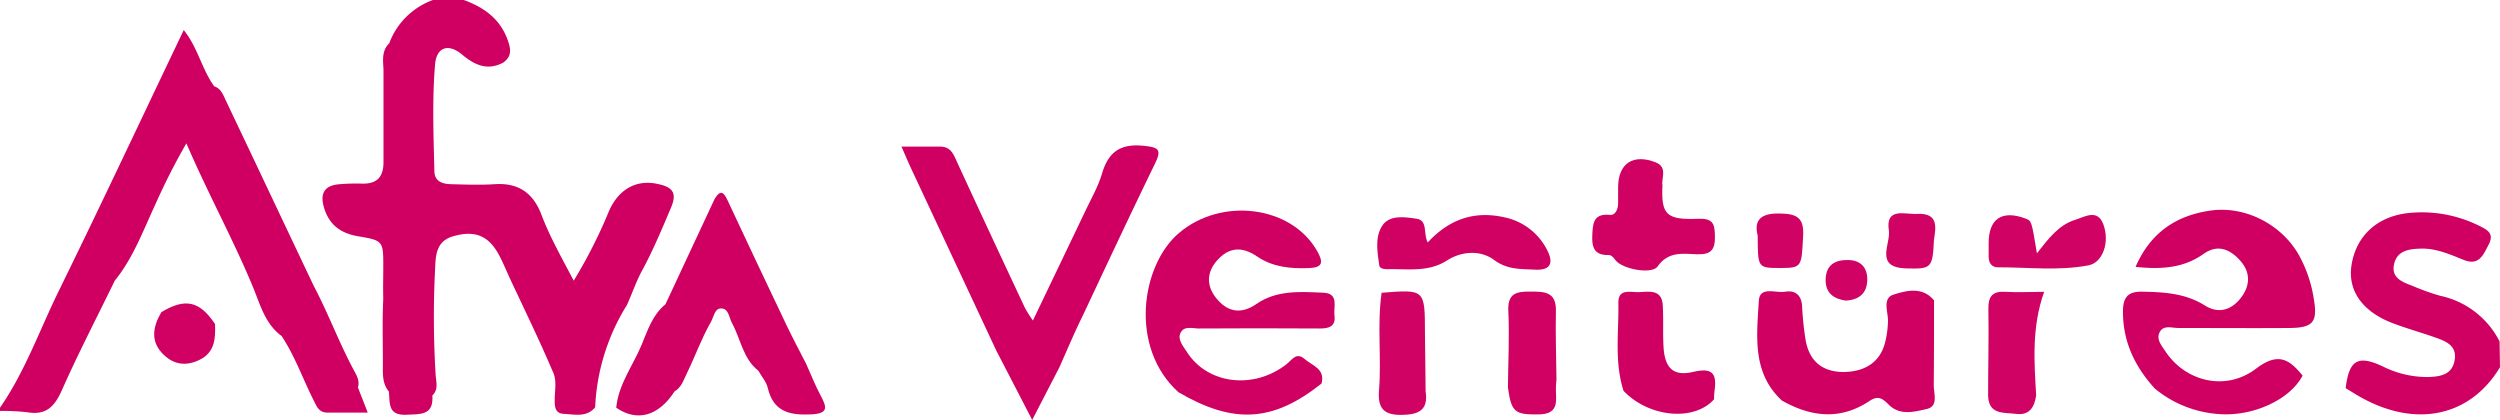 <svg xmlns="http://www.w3.org/2000/svg" viewBox="0 0 628.83 105.63"><defs><style>.cls-1{fill:#d00063;}.cls-2{fill:#d00163;}.cls-3{fill:#d00263;}.cls-4{fill:#d00264;}.cls-5{fill:#d00364;}</style></defs><g id="Layer_2" data-name="Layer 2"><g id="Layer_1-2" data-name="Layer 1"><path class="cls-1" d="M97.9,10.9A18.39,18.39,0,0,1,108.9,0l7.76,0c5.49,2,9.67,5.17,11.38,11.12.61,2.13.15,3.44-1.46,4.63-4,2.12-7.25.58-10.32-2-3.41-2.87-6.47-2-6.83,2.52-.74,8.9-.38,17.86-.17,26.79.06,2.58,2,3.21,4.15,3.27,3.66.09,7.32.24,11,0,6-.39,9.68,2.16,11.8,7.73s5,10.63,8.1,16.54a124.4,124.4,0,0,0,8.87-17.51c2.45-5.56,6.93-8,12.3-6.81,3.86.83,4.84,2.33,3.28,6-2.26,5.33-4.49,10.69-7.26,15.79-1.51,2.77-2.5,5.78-3.8,8.64a53,53,0,0,0-8,25.75c-2.18,2.57-5.12,1.78-7.86,1.64-2.27-.11-2.32-1.82-2.31-3.59,0-2.43.64-4.93-.59-7.27-3.22-7.59-6.84-15-10.33-22.45-1-2.1-1.85-4.25-2.92-6.32-2.68-5.22-6.23-6.67-11.84-5-4.17,1.26-4.28,4.87-4.4,8.06a239.79,239.79,0,0,0,.13,26.81c.13,1.8.75,3.63-.83,5.14.34,5-2.87,4.66-6.44,4.84-4.88.25-4.19-3-4.5-5.84-1.75-2.11-1.5-4.65-1.5-7.11,0-5.45-.17-10.9.1-16.34-.09-2.64,0-5.28,0-7.92,0-6.44,0-6.62-6.32-7.68-4.63-.78-7.52-3.1-8.7-7.61-.85-3.26.31-5.11,3.74-5.46a49.28,49.28,0,0,1,6-.17c3.8.08,5.34-1.78,5.33-5.46,0-7.76,0-15.53,0-23.29C96.33,15.15,96,12.74,97.9,10.9Z"/><path class="cls-1" d="M0,102.55C6.35,93.39,10,82.89,14.87,73,25.48,51.38,35.7,29.57,46.22,7.56c3.58,4.47,4.55,9.89,7.66,14.15,1.8.61,2.28,2.25,3,3.73,7.38,15.49,14.68,31,22.05,46.5,3.61,6.82,6.29,14.08,9.92,20.89.75,1.42,1.72,2.85,1.18,4.63l2.47,6.32c-3.7,0-6.94,0-10.18,0-2.09,0-2.64-1.52-3.39-3-2.73-5.41-4.73-11.17-8.09-16.26-4.12-3-5.37-7.83-7.15-12.18-5-12.08-11.3-23.49-16.81-36.29a166.79,166.79,0,0,0-7.81,15.38C36,58,33.52,64.86,28.88,70.58,24.43,79.72,19.74,88.75,15.63,98c-1.83,4.14-3.91,6.52-8.72,5.7a54.61,54.61,0,0,0-6.9-.33A4.1,4.1,0,0,1,0,102.55Z"/><path class="cls-1" d="M628.83,92.37c-7.47,12.4-21.08,15.34-35,7.56-1.3-.72-2.55-1.53-3.82-2.3.85-7.07,3.06-8.4,9.3-5.48a24.91,24.91,0,0,0,11.52,2.68c3.26-.1,6.14-.71,6.63-4.51.45-3.42-2.25-4.48-4.8-5.39-3.59-1.28-7.29-2.29-10.85-3.65-7.61-2.91-11.29-8.19-10.34-14.5,1.13-7.54,6.64-12.48,14.61-13.22a32.33,32.33,0,0,1,17.42,3.19c2,1,4,1.84,2.48,4.78-1.36,2.57-2.41,5.37-6.21,3.87-3.55-1.41-7-3-11-2.86-3,.1-5.89.55-6.6,4s2.2,4.42,4.69,5.39a60,60,0,0,0,7,2.49,21.8,21.8,0,0,1,14.86,11.45C628.76,88,628.79,90.19,628.83,92.37Z"/><path class="cls-1" d="M266.48,92.37c-2.17,4.21-4.35,8.41-6.85,13.26-3.17-6.13-6.07-11.75-9-17.38L229,42c-.69-1.48-1.31-3-2.25-5.12,3.58,0,6.65,0,9.72,0,2.79,0,3.43,2.09,4.34,4.07q8.43,18.27,17,36.5a34.86,34.86,0,0,0,2,3.17c4.61-9.64,8.89-18.53,13.13-27.43,1.49-3.14,3.27-6.22,4.25-9.52,1.61-5.43,4.59-7.59,10.44-7,3.74.39,4.65.87,2.9,4.46-6.16,12.66-12.14,25.41-18.12,38.15C270.28,83.58,268.42,88,266.48,92.37Z"/><path class="cls-1" d="M579.18,94.47c-3.23,6.17-12.73,10.43-21.32,9.66A28.27,28.27,0,0,1,542,97.73c-5.1-5.6-8.13-12-8-19.74.08-3.36,1.4-4.68,4.83-4.62,5.54.1,10.87.39,15.8,3.49,3.48,2.19,6.8,1.08,9.18-2.15,2.22-3,2.24-6.26-.29-9.11s-5.64-4.29-9.23-1.75c-5.08,3.61-10.71,3.95-17.13,3.28,3.78-8.67,10.28-13,19.08-14.19,8.58-1.14,17.55,3.52,21.88,11A32.87,32.87,0,0,1,582,75.21c1,5.84-.21,7.24-6.11,7.29-9.31.07-18.63,0-28,0-1.57,0-3.61-.77-4.59.92-1.08,1.84.4,3.48,1.4,5,5,7.53,15.1,10.12,22.77,4.31C573.08,88.48,575.82,90.39,579.18,94.47Z"/><path class="cls-1" d="M332.42,96.46c-12.19,9.7-22.11,10.31-36,2.2-12.46-11.24-9.42-31.89.08-40,10.63-9.13,28.29-7,34.81,4.49,1.58,2.8,1.5,4.17-2.18,4.29-4.59.16-9-.26-12.88-2.9s-7.16-2.38-10.14,1c-2.64,3-2.68,6.38-.16,9.5,2.83,3.49,6.25,4.07,10.07,1.43,5.16-3.56,11.06-3.09,16.85-2.84,4,.17,2.51,3.54,2.79,5.72.36,2.73-1.35,3.3-3.7,3.28q-15.21-.1-30.4,0c-1.58,0-3.63-.73-4.57,1s.63,3.45,1.56,4.91c5.17,8.11,16.73,9.53,25,3.11,1.38-1.06,2.48-3.17,4.55-1.39S333.35,92.76,332.42,96.46Z"/><path class="cls-1" d="M167.38,76.54,179.77,50c1.6-2.6,2.39-1.42,3.32.57q7.32,15.66,14.76,31.25c1.56,3.27,3.28,6.47,4.92,9.69,1.22,2.7,2.29,5.47,3.69,8.06,1.67,3.09,1.78,4.48-2.58,4.67-5.43.23-9.37-.76-10.77-6.69-.36-1.53-1.55-2.86-2.35-4.29-3.91-3.07-4.44-8-6.64-12-.75-1.36-.81-3.71-2.78-3.68-1.59,0-1.8,2.14-2.52,3.39-2.39,4.19-4,8.75-6.11,13.06-.79,1.61-1.32,3.44-3.05,4.43-4,6.21-9.41,7.72-14.66,4.09.56-5.91,4.23-10.6,6.41-15.87C162.9,83.08,164.14,79.17,167.38,76.54Z"/><path class="cls-1" d="M486.47,75.55c0,7.12,0,14.23-.07,21.34,0,2.15,1.24,5.32-1.8,6s-6.65,1.68-9.41-1c-1.56-1.53-2.69-2.59-5-1-7.31,4.86-14.7,4-22-.15-7.54-7-6.3-16.27-5.79-25.06.22-3.79,4.26-1.9,6.58-2.3,2.48-.43,4.09.75,4.3,3.51a76.75,76.75,0,0,0,.92,8.84c1,5.16,4.17,7.73,9.25,7.84C469.16,93.6,473,91,474.2,86a24.4,24.4,0,0,0,.69-5.38c0-2.37-1.49-5.65,1.52-6.56C479.66,73.05,483.59,72.08,486.47,75.55Z"/><path class="cls-2" d="M418.16,46.61c-.34,7.3.9,8.74,8.86,8.42,3.85-.15,4.3,1.19,4.34,4.44.06,3.54-1.14,4.62-4.62,4.48s-7.13-.75-9.8,3.07c-1.44,2.06-8.81.69-10.54-1.51-.55-.69-1-1.4-1.89-1.37-3.46.1-4.14-2-4-4.83s.09-5.71,4.45-5.26c1.38.15,2.06-1.47,2.05-2.94s0-2.66,0-4c0-6,3.78-8.53,9.5-6.25C419.53,42.11,417.83,44.85,418.16,46.61Z"/><path class="cls-2" d="M359.11,61c5.54-6,11.86-8,19.29-6.34a15.54,15.54,0,0,1,10.72,8.17c1.58,3,1.23,5.21-3,5-3.58-.2-6.95.06-10.3-2.44s-8.08-2.28-11.81.1c-4.77,3.06-9.91,2.1-15,2.22-.85,0-2-.14-2.08-1-.51-3.45-1.14-7.32.9-10.14,1.82-2.51,5.5-2,8.43-1.56S357.94,58.52,359.11,61Z"/><path class="cls-1" d="M431.15,100.42c-5,5.66-16.42,4.59-22.78-2.12-2.33-7.25-1.17-14.72-1.3-22.09-.07-3.74,3.08-2.65,5.16-2.73,2.53-.09,5.72-.79,6,3.23.22,3.45,0,6.93.19,10.38.29,5.44,2.4,7.65,7.49,6.45s5.94.67,5.33,4.91A16.15,16.15,0,0,0,431.15,100.42Z"/><path class="cls-3" d="M512.16,99.46c-.42,2.9-1.65,5.07-5,4.65-3.07-.39-7,.31-7.09-4.66,0-7.25.2-14.5.07-21.75-.05-3.21,1.08-4.5,4.32-4.3,3.09.19,6.19,0,9.71,0C511,82.36,511.67,90.91,512.16,99.46Z"/><path class="cls-2" d="M391.5,95.47l-.12,1.47c-.25,3.16,1.42,7.25-4.43,7.3s-6.81-.48-7.66-6.78c.06-6.41.41-12.84.1-19.24-.21-4.31,1.9-4.9,5.35-4.88s6.73-.16,6.62,4.85C391.24,84,391.44,89.71,391.5,95.47Z"/><path class="cls-4" d="M358.59,98.46c.71,4.69-1.71,5.84-6,5.9-4.58.07-6.08-1.73-5.73-6.12.67-8.18-.51-16.43.66-24.6,10.89-.87,10.88-.87,10.9,10C358.46,88.59,358.54,93.52,358.59,98.46Z"/><path class="cls-4" d="M512.35,63.72c2.95-3.78,5.51-7.15,9.61-8.42,2.41-.75,5.62-2.85,7.1,1.13,1.69,4.57-.21,9.65-3.72,10.31-7.54,1.44-15.19.48-22.79.5-1.54,0-2.34-1.07-2.34-2.64,0-1.15,0-2.31,0-3.47,0-6.12,3.38-8.37,9.27-6.16C511,55.53,511,55.53,512.35,63.72Z"/><path class="cls-5" d="M486.45,60.41c-.33,7.08-.69,7.29-7.05,7.1-8-.25-3.79-6.18-4.29-9.51-.92-6,4.16-4,7.1-4.2C487.84,53.5,486.85,57.5,486.45,60.41Z"/><path class="cls-5" d="M442.12,59.31c-1-3.93.73-5.68,5.42-5.61,4.17.07,6.31.8,6,5.71-.4,7.74-.25,8-5.85,8S442.15,67.33,442.12,59.31Z"/><path class="cls-5" d="M464.21,75.61c-3-.46-5.13-1.91-5-5.44s2.35-4.81,5.61-4.77,4.91,1.94,4.86,5C469.64,73.68,467.69,75.46,464.21,75.61Z"/><path class="cls-2" d="M40.58,78.52c6-3.63,9.65-2.83,13.51,3,.12,3.55,0,7-3.76,8.92-3.27,1.67-6.42,1.41-9.1-1.16C37.75,86,38.4,82.25,40.58,78.52Z"/></g></g></svg>